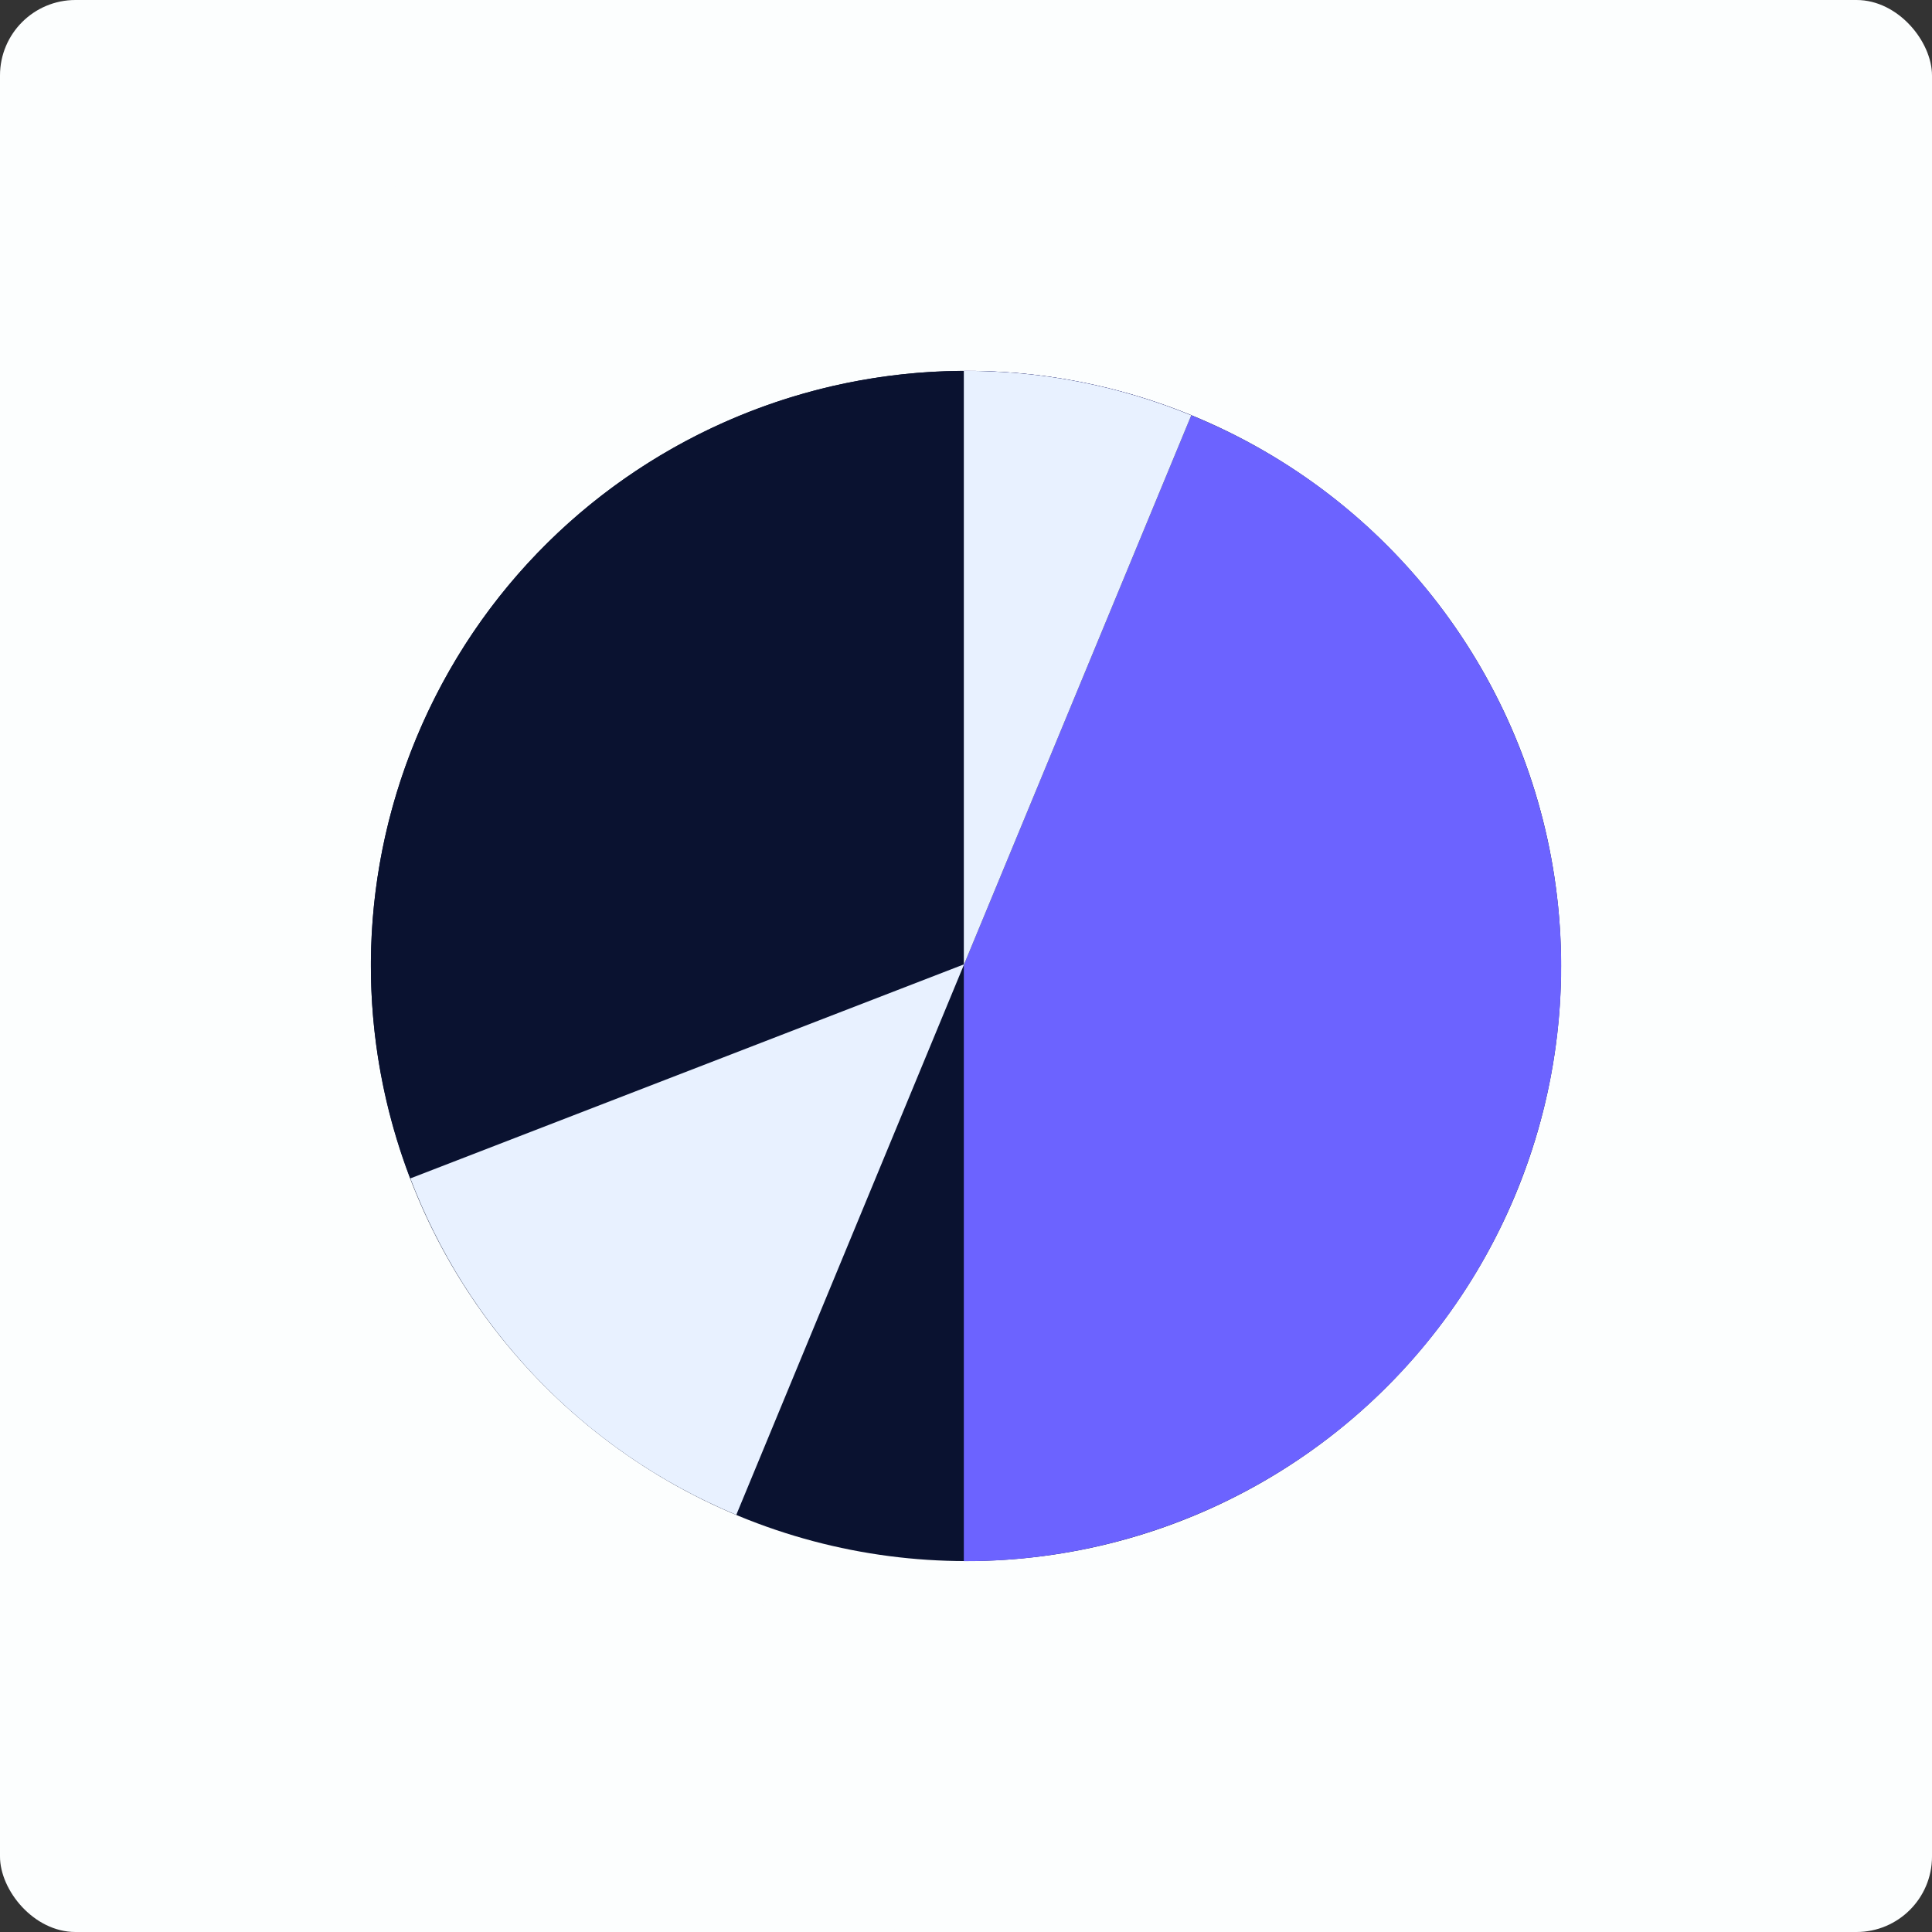 <?xml version="1.0"?>
<svg xmlns="http://www.w3.org/2000/svg" xmlns:xlink="http://www.w3.org/1999/xlink" xmlns:svgjs="http://svgjs.com/svgjs" version="1.1" width="512" height="512" x="0" y="0" viewBox="0 0 512 512" style="enable-background:new 0 0 512 512" xml:space="preserve" class=""><rect x="0" y="0" width="512" height="512" fill="#333333" stroke="none"/><rect width="512" height="512" rx="20" ry="20" fill="#fcfefe" shape="rounded"/><g transform="matrix(1,0,0,1,0,0)">
<circle xmlns="http://www.w3.org/2000/svg" style="" cx="256" cy="256" r="256" fill="#fcfefe" data-original="#ffedb5" class=""/>
<path xmlns="http://www.w3.org/2000/svg" style="" d="M510.109,287.151L365.18,142.222L180.065,286.374l-35.395,81.325l141.967,142.469  C403.358,496.247,495.957,403.801,510.109,287.151z" fill="#fcfefe" data-original="#fee187" class=""/>
<circle xmlns="http://www.w3.org/2000/svg" style="" cx="256" cy="256" r="157.703" fill="#0a1230" data-original="#386895" class=""/>
<path xmlns="http://www.w3.org/2000/svg" style="" d="M316.297,110.287c-19.927-8.245-40.576-12.098-60.871-12.017v315.454  c62.09,0.203,121.077-36.505,146.287-97.428C435.014,235.822,396.772,143.588,316.297,110.287z" fill="#6c63ff" data-original="#273b7a" class=""/>
<path xmlns="http://www.w3.org/2000/svg" style="" d="M110.287,195.703c-16.044,38.776-15.438,80.262-1.541,116.586l146.753-56.741l60.204-145.491  C235.367,77.188,143.507,115.426,110.287,195.703z" fill="#0a1230" data-original="#ff5419" class=""/>
<path xmlns="http://www.w3.org/2000/svg" style="" d="M315.702,110.058c-19.744-8.078-40.183-11.852-60.276-11.773v157.291l0.072-0.028L315.702,110.058z" fill="#e8f1ff" data-original="#c92f00" class=""/>
<path xmlns="http://www.w3.org/2000/svg" style="" d="M108.746,312.289c14.874,38.879,44.98,71.844,86.376,89.166l60.376-145.906L108.746,312.289z" fill="#e8f1ff" data-original="#ffc61b" class=""/>
<g xmlns="http://www.w3.org/2000/svg">
</g>
<g xmlns="http://www.w3.org/2000/svg">
</g>
<g xmlns="http://www.w3.org/2000/svg">
</g>
<g xmlns="http://www.w3.org/2000/svg">
</g>
<g xmlns="http://www.w3.org/2000/svg">
</g>
<g xmlns="http://www.w3.org/2000/svg">
</g>
<g xmlns="http://www.w3.org/2000/svg">
</g>
<g xmlns="http://www.w3.org/2000/svg">
</g>
<g xmlns="http://www.w3.org/2000/svg">
</g>
<g xmlns="http://www.w3.org/2000/svg">
</g>
<g xmlns="http://www.w3.org/2000/svg">
</g>
<g xmlns="http://www.w3.org/2000/svg">
</g>
<g xmlns="http://www.w3.org/2000/svg">
</g>
<g xmlns="http://www.w3.org/2000/svg">
</g>
<g xmlns="http://www.w3.org/2000/svg">
</g>
</g></svg>
